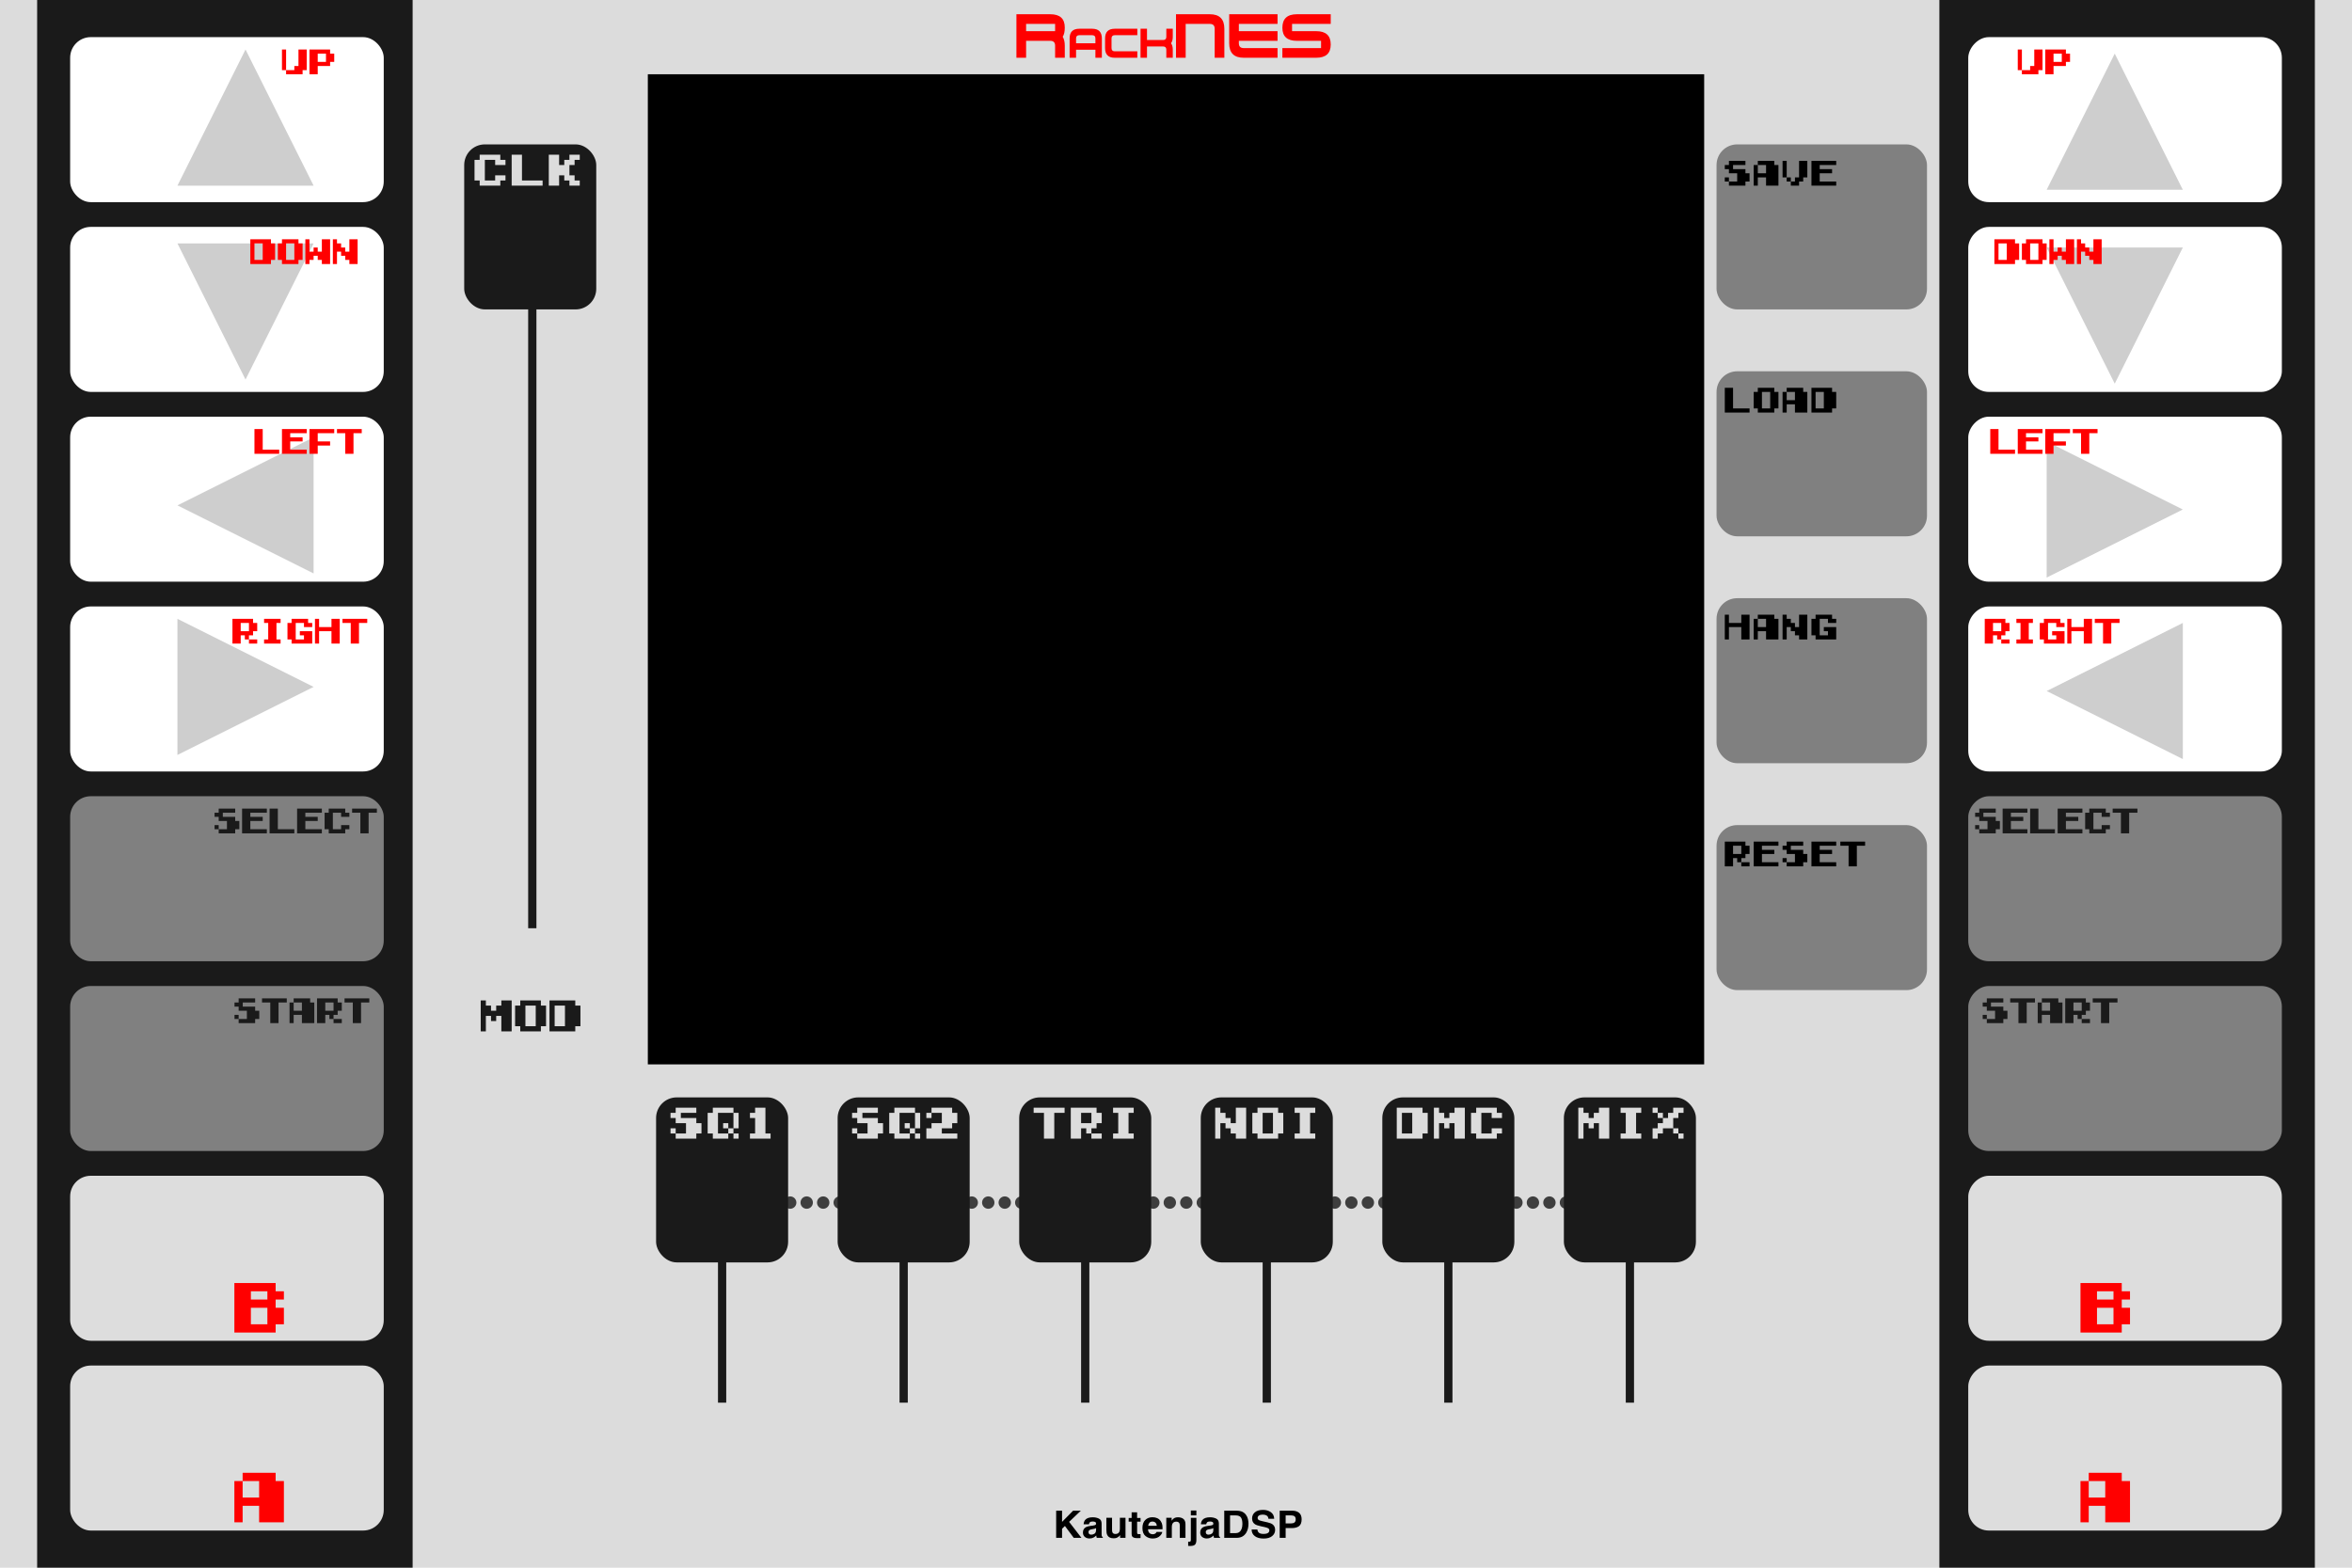 <?xml version="1.0" encoding="UTF-8"?>
<svg width="570px" height="380px" viewBox="0 0 570 380" version="1.1" xmlns="http://www.w3.org/2000/svg" xmlns:xlink="http://www.w3.org/1999/xlink">
    <!-- Generator: Sketch 61.2 (89653) - https://sketch.com -->
    <title>RackNES-Light</title>
    <desc>Created with Sketch.</desc>
    <g id="RackNES-Light" stroke="none" stroke-width="1" fill="none" fill-rule="evenodd">
        <g id="bg">
            <rect id="Background" fill="#DCDCDC" fill-rule="nonzero" x="0" y="0" width="570" height="380"></rect>
            <g id="Logo/Panel/LightMode" transform="translate(254, 364)" fill="#000000" fill-rule="nonzero">
                <g id="Logo/Print/LightMode" transform="translate(0, -0)">
                    <path d="M1.958,2.183 L3.386,2.183 L3.386,4.895 L6.067,2.183 L7.943,2.183 L5.096,4.895 L8.089,8.768 L6.223,8.768 L4.078,5.891 L3.386,6.566 L3.386,8.768 L1.958,8.768 L1.958,2.183 Z M11.628,6.401 C11.543,6.451 11.457,6.492 11.371,6.523 C11.284,6.555 11.166,6.584 11.015,6.61 L10.713,6.664 C10.431,6.712 10.228,6.77 10.106,6.838 C9.898,6.955 9.795,7.135 9.795,7.379 C9.795,7.596 9.858,7.753 9.985,7.85 C10.113,7.947 10.267,7.995 10.45,7.995 C10.739,7.995 11.005,7.915 11.248,7.754 C11.492,7.593 11.618,7.3 11.628,6.874 L11.628,6.401 Z M10.812,5.806 C11.061,5.777 11.238,5.739 11.345,5.695 C11.537,5.617 11.632,5.497 11.632,5.333 C11.632,5.133 11.559,4.995 11.413,4.92 C11.267,4.844 11.053,4.806 10.77,4.806 C10.453,4.806 10.228,4.88 10.096,5.029 C10.002,5.139 9.939,5.288 9.908,5.476 L8.612,5.476 C8.64,5.05 8.766,4.7 8.989,4.426 C9.344,3.997 9.953,3.783 10.817,3.783 C11.379,3.783 11.879,3.888 12.316,4.1 C12.752,4.311 12.971,4.71 12.971,5.297 L12.971,7.531 C12.971,7.686 12.974,7.873 12.98,8.094 C12.99,8.261 13.016,8.374 13.06,8.433 C13.104,8.493 13.17,8.542 13.258,8.581 L13.258,8.768 L11.797,8.768 C11.756,8.67 11.728,8.578 11.712,8.491 C11.697,8.405 11.684,8.307 11.675,8.196 C11.489,8.387 11.276,8.549 11.034,8.683 C10.745,8.841 10.418,8.92 10.054,8.92 C9.589,8.92 9.205,8.794 8.902,8.543 C8.598,8.291 8.447,7.934 8.447,7.473 C8.447,6.874 8.69,6.441 9.177,6.173 C9.444,6.027 9.837,5.922 10.355,5.86 L10.812,5.806 Z M15.501,3.899 L15.501,6.834 C15.501,7.111 15.536,7.319 15.605,7.459 C15.727,7.707 15.968,7.83 16.326,7.83 C16.785,7.83 17.099,7.654 17.268,7.303 C17.356,7.112 17.4,6.861 17.4,6.548 L17.4,3.899 L18.762,3.899 L18.762,8.768 L17.457,8.768 L17.457,8.08 L17.441,8.102 C17.424,8.125 17.398,8.162 17.363,8.214 C17.312,8.289 17.253,8.354 17.184,8.411 C16.973,8.59 16.77,8.712 16.573,8.777 C16.377,8.843 16.147,8.876 15.883,8.876 C15.123,8.876 14.611,8.616 14.347,8.098 C14.199,7.812 14.125,7.391 14.125,6.834 L14.125,3.899 L15.501,3.899 Z M19.53,4.85 L19.53,3.943 L20.247,3.943 L20.247,2.585 L21.576,2.585 L21.576,3.943 L22.41,3.943 L22.41,4.85 L21.576,4.85 L21.576,7.424 C21.576,7.623 21.602,7.747 21.656,7.797 C21.709,7.846 21.872,7.87 22.146,7.87 C22.187,7.87 22.23,7.87 22.275,7.868 C22.321,7.867 22.366,7.864 22.41,7.861 L22.41,8.813 L21.774,8.835 C21.139,8.856 20.705,8.752 20.473,8.523 C20.322,8.377 20.247,8.152 20.247,7.848 L20.247,4.85 L19.53,4.85 Z M25.298,4.819 C24.987,4.819 24.746,4.911 24.575,5.096 C24.404,5.281 24.296,5.531 24.252,5.847 L26.34,5.847 C26.318,5.51 26.21,5.255 26.017,5.08 C25.824,4.906 25.584,4.819 25.298,4.819 Z M25.298,3.769 C25.726,3.769 26.111,3.845 26.453,3.997 C26.795,4.149 27.078,4.389 27.301,4.716 C27.502,5.005 27.633,5.34 27.692,5.721 C27.727,5.945 27.741,6.266 27.735,6.686 L24.219,6.686 C24.238,7.175 24.4,7.517 24.705,7.714 C24.89,7.836 25.113,7.897 25.374,7.897 C25.65,7.897 25.875,7.823 26.048,7.674 C26.142,7.593 26.225,7.482 26.297,7.339 L27.669,7.339 C27.634,7.628 27.476,7.921 27.193,8.219 C26.753,8.692 26.137,8.929 25.346,8.929 C24.692,8.929 24.116,8.73 23.616,8.331 C23.117,7.931 22.867,7.282 22.867,6.383 C22.867,5.54 23.092,4.893 23.543,4.444 C23.994,3.994 24.579,3.769 25.298,3.769 Z M31.486,3.783 C32.017,3.783 32.451,3.914 32.789,4.178 C33.127,4.441 33.295,4.879 33.295,5.489 L33.295,8.768 L31.919,8.768 L31.919,5.806 C31.919,5.55 31.883,5.354 31.811,5.217 C31.679,4.966 31.428,4.841 31.057,4.841 C30.601,4.841 30.289,5.025 30.119,5.391 C30.031,5.584 29.987,5.832 29.987,6.132 L29.987,8.768 L28.649,8.768 L28.649,3.908 L29.945,3.908 L29.945,4.618 C30.118,4.368 30.281,4.188 30.435,4.077 C30.711,3.881 31.062,3.783 31.486,3.783 Z M35.939,3.318 L34.596,3.318 L34.596,2.143 L35.939,2.143 L35.939,3.318 Z M33.95,10.721 L33.95,9.702 L34.098,9.713 L34.098,9.713 L34.111,9.713 C34.142,9.715 34.17,9.715 34.196,9.715 C34.327,9.715 34.427,9.685 34.495,9.624 C34.562,9.563 34.596,9.444 34.596,9.269 L34.596,3.921 L35.939,3.921 L35.939,9.291 C35.939,9.782 35.837,10.146 35.633,10.381 C35.435,10.609 35.054,10.726 34.488,10.734 L34.431,10.734 C34.408,10.734 34.378,10.734 34.342,10.733 L34.048,10.723 C34.017,10.722 33.985,10.722 33.95,10.721 Z M40.048,6.401 C39.964,6.451 39.878,6.492 39.792,6.523 C39.705,6.555 39.587,6.584 39.436,6.61 L39.134,6.664 C38.851,6.712 38.649,6.77 38.526,6.838 C38.319,6.955 38.215,7.135 38.215,7.379 C38.215,7.596 38.279,7.753 38.406,7.85 C38.533,7.947 38.688,7.995 38.87,7.995 C39.159,7.995 39.426,7.915 39.669,7.754 C39.912,7.593 40.039,7.3 40.048,6.874 L40.048,6.401 Z M39.233,5.806 C39.481,5.777 39.659,5.739 39.766,5.695 C39.957,5.617 40.053,5.497 40.053,5.333 C40.053,5.133 39.98,4.995 39.834,4.92 C39.688,4.844 39.473,4.806 39.191,4.806 C38.873,4.806 38.649,4.88 38.517,5.029 C38.423,5.139 38.36,5.288 38.328,5.476 L37.032,5.476 C37.061,5.05 37.186,4.7 37.409,4.426 C37.764,3.997 38.374,3.783 39.238,3.783 C39.8,3.783 40.3,3.888 40.736,4.1 C41.173,4.311 41.391,4.71 41.391,5.297 L41.391,7.531 C41.391,7.686 41.395,7.873 41.401,8.094 C41.41,8.261 41.437,8.374 41.481,8.433 C41.525,8.493 41.591,8.542 41.679,8.581 L41.679,8.768 L40.218,8.768 C40.177,8.67 40.149,8.578 40.133,8.491 C40.117,8.405 40.105,8.307 40.095,8.196 C39.91,8.387 39.696,8.549 39.455,8.683 C39.166,8.841 38.839,8.92 38.474,8.92 C38.009,8.92 37.625,8.794 37.322,8.543 C37.019,8.291 36.867,7.934 36.867,7.473 C36.867,6.874 37.111,6.441 37.598,6.173 C37.865,6.027 38.258,5.922 38.776,5.86 L39.233,5.806 Z M44.101,3.327 L44.101,7.625 L45.439,7.625 C46.124,7.625 46.602,7.304 46.872,6.664 C47.02,6.313 47.093,5.894 47.093,5.409 C47.093,4.739 46.983,4.224 46.761,3.865 C46.54,3.506 46.099,3.327 45.439,3.327 L44.101,3.327 Z M45.684,2.183 C46.115,2.189 46.473,2.237 46.759,2.326 C47.246,2.478 47.64,2.756 47.942,3.162 C48.184,3.489 48.349,3.844 48.436,4.225 C48.524,4.606 48.568,4.969 48.568,5.315 C48.568,6.191 48.383,6.932 48.012,7.54 C47.51,8.359 46.734,8.768 45.684,8.768 L42.692,8.768 L42.692,2.183 L45.684,2.183 Z M50.713,6.736 C50.757,7.036 50.843,7.261 50.972,7.41 C51.207,7.681 51.611,7.817 52.183,7.817 C52.525,7.817 52.803,7.781 53.017,7.71 C53.422,7.573 53.625,7.318 53.625,6.946 C53.625,6.728 53.524,6.56 53.323,6.441 C53.132,6.33 52.838,6.232 52.44,6.146 L51.641,5.976 C50.918,5.821 50.419,5.653 50.142,5.471 C49.674,5.167 49.44,4.692 49.44,4.046 C49.44,3.456 49.666,2.966 50.119,2.576 C50.571,2.186 51.236,1.991 52.112,1.991 C52.844,1.991 53.469,2.175 53.985,2.543 C54.502,2.911 54.773,3.444 54.798,4.144 L53.403,4.144 C53.378,3.748 53.196,3.467 52.857,3.3 C52.631,3.19 52.349,3.135 52.013,3.135 C51.639,3.135 51.341,3.206 51.118,3.349 C50.895,3.492 50.783,3.692 50.783,3.948 C50.783,4.172 50.883,4.343 51.084,4.459 L51.113,4.475 C51.249,4.549 51.532,4.636 51.963,4.735 L53.215,5.02 C53.74,5.139 54.135,5.299 54.402,5.498 C54.817,5.808 55.024,6.256 55.024,6.843 C55.024,7.444 54.782,7.944 54.296,8.342 C53.811,8.739 53.125,8.938 52.239,8.938 C51.335,8.938 50.623,8.742 50.105,8.351 C49.586,7.959 49.327,7.421 49.327,6.736 L50.713,6.736 Z M60.01,4.278 C60.01,3.936 59.915,3.692 59.725,3.546 C59.535,3.4 59.269,3.327 58.926,3.327 L57.574,3.327 L57.574,5.266 L58.926,5.266 C59.269,5.266 59.535,5.187 59.725,5.029 C59.915,4.871 60.01,4.621 60.01,4.278 Z M61.448,4.269 C61.448,5.047 61.24,5.596 60.825,5.918 C60.411,6.24 59.819,6.401 59.049,6.401 L57.574,6.401 L57.574,8.768 L56.132,8.768 L56.132,2.183 L59.157,2.183 C59.855,2.183 60.411,2.353 60.825,2.692 C61.24,3.032 61.448,3.558 61.448,4.269 Z" id="KautenjaDSP"></path>
                </g>
            </g>
            <path d="M248.672,7.555 L255.703,7.555 L255.703,5.797 L248.672,5.797 L248.672,7.555 Z M248.672,9.898 L248.672,14 L246.328,14 L246.328,3.453 L254.531,3.453 C256.875,3.453 258.047,4.523 258.047,6.664 C258.047,7.68 257.879,8.426 257.543,8.902 C257.879,9.457 258.047,10.18 258.047,11.07 L258.047,14 L255.703,14 L255.703,11.07 C255.703,10.289 255.313,9.898 254.531,9.898 L248.672,9.898 Z M265.469,10.484 L265.469,9.312 C265.469,8.792 265.208,8.531 264.688,8.531 L261.562,8.531 C261.042,8.531 260.781,8.792 260.781,9.312 L260.781,10.484 L265.469,10.484 Z M260.781,12.047 L260.781,14 L259.219,14 L259.219,9.312 C259.219,7.75 260,6.969 261.562,6.969 L264.688,6.969 C266.25,6.969 267.031,7.75 267.031,9.312 L267.031,14 L265.469,14 L265.469,12.047 L260.781,12.047 Z M275.625,14 L270.156,14 C268.594,14 267.812,13.219 267.812,11.656 L267.812,9.312 C267.812,7.75 268.594,6.969 270.156,6.969 L275.625,6.969 L275.625,8.531 L270.156,8.531 C269.635,8.531 269.375,8.792 269.375,9.312 L269.375,11.656 C269.375,12.177 269.635,12.438 270.156,12.438 L275.625,12.438 L275.625,14 Z M277.969,11.266 L277.969,14 L276.406,14 L276.406,6.969 L277.969,6.969 L277.969,9.703 L281.875,9.703 C282.396,9.703 282.656,9.443 282.656,8.922 L282.656,6.969 L284.219,6.969 L284.219,8.922 C284.219,9.583 284.078,10.104 283.797,10.484 C284.078,10.865 284.219,11.385 284.219,12.047 L284.219,14 L282.656,14 L282.656,12.047 C282.656,11.526 282.396,11.266 281.875,11.266 L277.969,11.266 Z M285,14 L285,3.453 L293.203,3.453 C295.547,3.453 296.719,4.625 296.719,6.969 L296.719,14 L294.375,14 L294.375,6.969 C294.375,6.187 293.984,5.797 293.203,5.797 L287.344,5.797 L287.344,14 L285,14 Z M309.609,14 L301.406,14 C299.062,14 297.891,12.828 297.891,10.484 L297.891,3.453 L309.609,3.453 L309.609,5.797 L300.234,5.797 L300.234,7.555 L309.609,7.555 L309.609,9.898 L300.234,9.898 L300.234,10.484 C300.234,11.266 300.625,11.656 301.406,11.656 L309.609,11.656 L309.609,14 Z M310.781,14 L310.781,11.656 L320.156,11.656 L320.156,9.898 L314.297,9.898 C311.953,9.898 310.781,8.84 310.781,6.723 C310.781,4.543 311.953,3.453 314.297,3.453 L322.5,3.453 L322.5,5.797 L313.125,5.797 L313.125,7.555 L318.984,7.555 C321.328,7.555 322.5,8.629 322.5,10.777 C322.5,12.926 321.328,14 318.984,14 L310.781,14 Z" id="RackNES" fill="#FF0000" fill-rule="nonzero"></path>
            <rect id="Screen" fill="#000000" x="157" y="18" width="256" height="240"></rect>
        </g>
        <g id="player2" transform="translate(514, 190) scale(-1, 1) translate(-514, -190) translate(458, 0)">
            <g id="bg">
                <rect id="inner" fill="#1A1A1A" x="9" y="0" width="91" height="380"></rect>
                <g id="button-bgs" transform="translate(17, 9)">
                    <rect id="Rectangle" fill="#FFFFFF" x="0" y="3.55271368e-14" width="76" height="40" rx="5"></rect>
                    <rect id="Rectangle" fill="#FFFFFF" x="0" y="46" width="76" height="40" rx="5"></rect>
                    <rect id="Rectangle" fill="#FFFFFF" x="0" y="92" width="76" height="40" rx="5"></rect>
                    <rect id="Rectangle" fill="#FFFFFF" x="0" y="138" width="76" height="40" rx="5"></rect>
                    <rect id="Rectangle" fill="#808080" x="0" y="184" width="76" height="40" rx="5"></rect>
                    <rect id="Rectangle" fill="#808080" x="0" y="230" width="76" height="40" rx="5"></rect>
                    <rect id="Rectangle" fill="#DDDDDD" x="0" y="276" width="76" height="40" rx="5"></rect>
                    <rect id="Rectangle" fill="#DDDDDD" x="0" y="322" width="76" height="40" rx="5"></rect>
                </g>
                <g id="arrows" transform="translate(41, 13)" fill="#CECECE">
                    <polygon id="Triangle" points="16.5 0 33 33 0 33"></polygon>
                    <polygon id="Triangle-Copy-2" transform="translate(16.5, 110.5) rotate(-90) translate(-16.5, -110.5) " points="16.5 94 33 127 0 127"></polygon>
                    <polygon id="Triangle-Copy-3" transform="translate(16.5, 154.5) rotate(-270) translate(-16.5, -154.5) " points="16.5 138 33 171 0 171"></polygon>
                    <polygon id="Triangle-Copy" transform="translate(16.5, 63.5) scale(1, -1) translate(-16.5, -63.5) " points="16.5 47 33 80 0 80"></polygon>
                </g>
                <g id="text" transform="translate(45, 10)" fill-rule="nonzero">
                    <path d="M23.333,7 L23.333,2 L24.333,2 L24.333,7 L23.333,7 Z M24.333,8 L24.333,7 L26.333,7 L26.333,6 L27.333,6 L27.333,2 L29.333,2 L29.333,7 L28.333,7 L28.333,8 L24.333,8 Z M34,5 L34,3 L32,3 L32,5 L34,5 Z M30,8 L30,2 L35,2 L35,3 L36,3 L36,5 L35,5 L35,6 L32,6 L32,8 L30,8 Z" id="UP" fill="#FF0000" transform="translate(29.667, 5) scale(-1, 1) translate(-29.667, -5) "></path>
                    <path d="M18.667,53 L18.667,49 L16.667,49 L16.667,53 L18.667,53 Z M15.667,54 L15.667,48 L20.667,48 L20.667,49 L21.667,49 L21.667,53 L20.667,53 L20.667,54 L15.667,54 Z M26.333,53 L26.333,49 L24.333,49 L24.333,53 L26.333,53 Z M23.333,54 L23.333,53 L22.333,53 L22.333,49 L23.333,49 L23.333,48 L27.333,48 L27.333,49 L28.333,49 L28.333,53 L27.333,53 L27.333,54 L23.333,54 Z M29,54 L29,48 L30,48 L30,51 L31,51 L31,50 L32,50 L32,51 L33,51 L33,48 L35,48 L35,54 L33,54 L33,53 L32,53 L32,52 L31,52 L31,53 L30,53 L30,54 L29,54 Z M35.667,54 L35.667,48 L36.667,48 L36.667,49 L37.667,49 L37.667,50 L38.667,50 L38.667,51 L39.667,51 L39.667,48 L41.667,48 L41.667,54 L39.667,54 L39.667,53 L38.667,53 L38.667,52 L37.667,52 L37.667,51 L36.667,51 L36.667,54 L35.667,54 Z" id="DOWN" fill="#FF0000" transform="translate(28.667, 51) scale(-1, 1) translate(-28.667, -51) "></path>
                    <path d="M16.667,100 L16.667,94 L18.667,94 L18.667,99 L22.667,99 L22.667,100 L16.667,100 Z M23.333,100 L23.333,94 L29.333,94 L29.333,95 L25.333,95 L25.333,96 L28.333,96 L28.333,97 L25.333,97 L25.333,99 L29.333,99 L29.333,100 L23.333,100 Z M30,100 L30,94 L36,94 L36,95 L32,95 L32,97 L35,97 L35,98 L32,98 L32,100 L30,100 Z M38.667,100 L38.667,95 L36.667,95 L36.667,94 L42.667,94 L42.667,95 L40.667,95 L40.667,100 L38.667,100 Z" id="LEFT" fill="#FF0000" transform="translate(29.667, 97) scale(-1, 1) translate(-29.667, -97) "></path>
                    <path d="M15.333,146 L15.333,145 L17.333,145 L17.333,146 L15.333,146 Z M15.333,143 L15.333,141 L13.333,141 L13.333,143 L15.333,143 Z M11.333,146 L11.333,140 L16.333,140 L16.333,141 L17.333,141 L17.333,143 L16.333,143 L16.333,144 L15.333,144 L15.333,145 L14.333,145 L14.333,144 L13.333,144 L13.333,146 L11.333,146 Z M19,146 L19,145 L20,145 L20,141 L19,141 L19,140 L23,140 L23,141 L22,141 L22,145 L23,145 L23,146 L19,146 Z M25.667,146 L25.667,145 L24.667,145 L24.667,141 L25.667,141 L25.667,140 L29.667,140 L29.667,141 L30.667,141 L30.667,142 L28.667,142 L28.667,141 L26.667,141 L26.667,145 L28.667,145 L28.667,144 L27.667,144 L27.667,143 L30.667,143 L30.667,146 L25.667,146 Z M31.333,146 L31.333,140 L32.333,140 L32.333,142 L35.333,142 L35.333,140 L37.333,140 L37.333,146 L35.333,146 L35.333,143 L32.333,143 L32.333,146 L31.333,146 Z M40,146 L40,141 L38,141 L38,140 L44,140 L44,141 L42,141 L42,146 L40,146 Z" id="RIGHT" fill="#FF0000" transform="translate(27.667, 143) scale(-1, 1) translate(-27.667, -143) "></path>
                    <path d="M7,191 L7,190 L8,190 L8,191 L7,191 Z M8,192 L8,191 L10,191 L10,189 L8,189 L8,188 L7,188 L7,187 L8,187 L8,186 L12,186 L12,187 L9,187 L9,188 L12,188 L12,189 L13,189 L13,191 L12,191 L12,192 L8,192 Z M13.667,192 L13.667,186 L19.667,186 L19.667,187 L15.667,187 L15.667,188 L18.667,188 L18.667,189 L15.667,189 L15.667,191 L19.667,191 L19.667,192 L13.667,192 Z M20.333,192 L20.333,186 L22.333,186 L22.333,191 L26.333,191 L26.333,192 L20.333,192 Z M27,192 L27,186 L33,186 L33,187 L29,187 L29,188 L32,188 L32,189 L29,189 L29,191 L33,191 L33,192 L27,192 Z M34.667,192 L34.667,191 L33.667,191 L33.667,187 L34.667,187 L34.667,186 L38.667,186 L38.667,187 L39.667,187 L39.667,188 L37.667,188 L37.667,187 L35.667,187 L35.667,191 L37.667,191 L37.667,190 L39.667,190 L39.667,191 L38.667,191 L38.667,192 L34.667,192 Z M42.333,192 L42.333,187 L40.333,187 L40.333,186 L46.333,186 L46.333,187 L44.333,187 L44.333,192 L42.333,192 Z" id="SELECT" fill="#1A1A1A" transform="translate(26.667, 189) scale(-1, 1) translate(-26.667, -189) "></path>
                    <path d="M11.833,237 L11.833,236 L12.833,236 L12.833,237 L11.833,237 Z M12.833,238 L12.833,237 L14.833,237 L14.833,235 L12.833,235 L12.833,234 L11.833,234 L11.833,233 L12.833,233 L12.833,232 L16.833,232 L16.833,233 L13.833,233 L13.833,234 L16.833,234 L16.833,235 L17.833,235 L17.833,237 L16.833,237 L16.833,238 L12.833,238 Z M20.5,238 L20.5,233 L18.5,233 L18.5,232 L24.5,232 L24.5,233 L22.5,233 L22.5,238 L20.5,238 Z M25.167,238 L25.167,233 L26.167,233 L26.167,235 L28.167,235 L28.167,233 L26.167,233 L26.167,232 L30.167,232 L30.167,233 L31.167,233 L31.167,238 L28.167,238 L28.167,236 L26.167,236 L26.167,238 L25.167,238 Z M35.833,238 L35.833,237 L37.833,237 L37.833,238 L35.833,238 Z M35.833,235 L35.833,233 L33.833,233 L33.833,235 L35.833,235 Z M31.833,238 L31.833,232 L36.833,232 L36.833,233 L37.833,233 L37.833,235 L36.833,235 L36.833,236 L35.833,236 L35.833,237 L34.833,237 L34.833,236 L33.833,236 L33.833,238 L31.833,238 Z M40.5,238 L40.5,233 L38.5,233 L38.5,232 L44.5,232 L44.5,233 L42.5,233 L42.5,238 L40.5,238 Z" id="START" fill="#1A1A1A" transform="translate(28.167, 235) scale(-1, 1) translate(-28.167, -235) "></path>
                    <path d="M16.8,311 L16.8,307 L12.8,307 L12.8,311 L16.8,311 Z M16.8,305 L16.8,303 L12.8,303 L12.8,305 L16.8,305 Z M8.8,313 L8.8,301 L18.8,301 L18.8,303 L20.8,303 L20.8,305 L18.8,305 L18.8,307 L20.8,307 L20.8,311 L18.8,311 L18.8,313 L8.8,313 Z" id="B" fill="#FF0000" transform="translate(14.8, 307) scale(-1, 1) translate(-14.8, -307) "></path>
                    <polygon id="A" fill="#FF0000" transform="translate(14.8, 353) scale(-1, 1) translate(-14.8, -353) " points="8.8 359 8.8 349 10.8 349 10.8 353 14.8 353 14.8 349 10.8 349 10.8 347 18.8 347 18.8 349 20.8 349 20.8 359 14.8 359 14.8 355 10.8 355 10.8 359"></polygon>
                </g>
            </g>
        </g>
        <g id="console-control" transform="translate(416, 35)">
            <g id="bg">
                <g id="Save">
                    <rect id="Rectangle" fill="#808080" x="0" y="0" width="51" height="40" rx="5"></rect>
                    <path d="M2,9 L2,8 L3,8 L3,9 L2,9 Z M3,10 L3,9 L5,9 L5,7 L3,7 L3,6 L2,6 L2,5 L3,5 L3,4 L7,4 L7,5 L4,5 L4,6 L7,6 L7,7 L8,7 L8,9 L7,9 L7,10 L3,10 Z M9,10 L9,5 L10,5 L10,7 L12,7 L12,5 L10,5 L10,4 L14,4 L14,5 L15,5 L15,10 L12,10 L12,8 L10,8 L10,10 L9,10 Z M17,9 L17,8 L18,8 L18,9 L17,9 Z M16,8 L16,4 L17,4 L17,8 L16,8 Z M18,10 L18,9 L19,9 L19,8 L20,8 L20,4 L22,4 L22,8 L21,8 L21,9 L20,9 L20,10 L18,10 Z M23,10 L23,4 L29,4 L29,5 L25,5 L25,6 L28,6 L28,7 L25,7 L25,9 L29,9 L29,10 L23,10 Z" id="SAVE" fill="#000000" fill-rule="nonzero"></path>
                </g>
                <g id="Load" transform="translate(0, 55)">
                    <rect id="Rectangle" fill="#808080" x="0" y="0" width="51" height="40" rx="5"></rect>
                    <path d="M2,10 L2,4 L4,4 L4,9 L8,9 L8,10 L2,10 Z M13,9 L13,5 L11,5 L11,9 L13,9 Z M10,10 L10,9 L9,9 L9,5 L10,5 L10,4 L14,4 L14,5 L15,5 L15,9 L14,9 L14,10 L10,10 Z M16,10 L16,5 L17,5 L17,7 L19,7 L19,5 L17,5 L17,4 L21,4 L21,5 L22,5 L22,10 L19,10 L19,8 L17,8 L17,10 L16,10 Z M26,9 L26,5 L24,5 L24,9 L26,9 Z M23,10 L23,4 L28,4 L28,5 L29,5 L29,9 L28,9 L28,10 L23,10 Z" id="LOAD" fill="#000000" fill-rule="nonzero"></path>
                </g>
                <g id="Hang" transform="translate(0, 110)">
                    <rect id="Rectangle" fill="#808080" x="0" y="0" width="51" height="40" rx="5"></rect>
                    <path d="M2,10 L2,4 L3,4 L3,6 L6,6 L6,4 L8,4 L8,10 L6,10 L6,7 L3,7 L3,10 L2,10 Z M9,10 L9,5 L10,5 L10,7 L12,7 L12,5 L10,5 L10,4 L14,4 L14,5 L15,5 L15,10 L12,10 L12,8 L10,8 L10,10 L9,10 Z M16,10 L16,4 L17,4 L17,5 L18,5 L18,6 L19,6 L19,7 L20,7 L20,4 L22,4 L22,10 L20,10 L20,9 L19,9 L19,8 L18,8 L18,7 L17,7 L17,10 L16,10 Z M24,10 L24,9 L23,9 L23,5 L24,5 L24,4 L28,4 L28,5 L29,5 L29,6 L27,6 L27,5 L25,5 L25,9 L27,9 L27,8 L26,8 L26,7 L29,7 L29,10 L24,10 Z" id="HANG" fill="#000000" fill-rule="nonzero"></path>
                </g>
                <g id="Reset" transform="translate(0, 165)">
                    <rect id="Rectangle" fill="#808080" x="0" y="0" width="51" height="40" rx="5"></rect>
                    <path d="M6,10 L6,9 L8,9 L8,10 L6,10 Z M6,7 L6,5 L4,5 L4,7 L6,7 Z M2,10 L2,4 L7,4 L7,5 L8,5 L8,7 L7,7 L7,8 L6,8 L6,9 L5,9 L5,8 L4,8 L4,10 L2,10 Z M9,10 L9,4 L15,4 L15,5 L11,5 L11,6 L14,6 L14,7 L11,7 L11,9 L15,9 L15,10 L9,10 Z M16,9 L16,8 L17,8 L17,9 L16,9 Z M17,10 L17,9 L19,9 L19,7 L17,7 L17,6 L16,6 L16,5 L17,5 L17,4 L21,4 L21,5 L18,5 L18,6 L21,6 L21,7 L22,7 L22,9 L21,9 L21,10 L17,10 Z M23,10 L23,4 L29,4 L29,5 L25,5 L25,6 L28,6 L28,7 L25,7 L25,9 L29,9 L29,10 L23,10 Z M32,10 L32,5 L30,5 L30,4 L36,4 L36,5 L34,5 L34,10 L32,10 Z" id="RESET" fill="#000000" fill-rule="nonzero"></path>
                </g>
            </g>
        </g>
        <g id="mixer" transform="translate(159, 266)">
            <g id="bg">
                <line x1="16.5" y1="25.5" x2="234.5" y2="25.5" id="normal" stroke="#3E3E3E" stroke-width="3" stroke-linecap="round" stroke-linejoin="round" stroke-dasharray="0,4"></line>
                <g id="mix" transform="translate(220, 0)">
                    <rect id="Rectangle" fill="#1A1A1A" x="0" y="0" width="32" height="40" rx="5"></rect>
                    <line x1="16" y1="73" x2="16" y2="40" id="Line-5" stroke="#1A1A1A" stroke-width="2" stroke-linecap="square"></line>
                    <path d="M3.5,10 L3.5,2.5 L4.75,2.5 L4.75,3.75 L6,3.75 L6,5 L7.25,5 L7.25,3.75 L8.5,3.75 L8.5,2.5 L11,2.5 L11,10 L8.5,10 L8.5,6.25 L7.25,6.25 L7.25,7.5 L6,7.5 L6,6.25 L4.75,6.25 L4.75,10 L3.5,10 Z M13.75,10 L13.75,8.75 L15,8.75 L15,3.75 L13.75,3.75 L13.75,2.5 L18.75,2.5 L18.75,3.75 L17.5,3.75 L17.5,8.75 L18.75,8.75 L18.75,10 L13.75,10 Z M27.75,10 L27.75,8.75 L29,8.75 L29,10 L27.75,10 Z M26.5,8.75 L26.5,7.5 L27.75,7.5 L27.75,8.75 L26.5,8.75 Z M22.75,5 L22.75,3.75 L24,3.75 L24,5 L22.75,5 Z M21.5,3.75 L21.5,2.5 L22.75,2.5 L22.75,3.75 L21.5,3.75 Z M21.5,10 L21.5,7.5 L22.75,7.5 L22.75,6.25 L24,6.25 L24,5 L25.25,5 L25.25,3.75 L26.5,3.75 L26.5,2.5 L29,2.5 L29,3.75 L27.75,3.75 L27.75,5 L26.5,5 L26.5,7.5 L24,7.5 L24,8.75 L22.75,8.75 L22.75,10 L21.5,10 Z" id="MIX" fill="#DCDCDC" fill-rule="nonzero"></path>
                </g>
                <g id="DMC" transform="translate(176, 0)">
                    <rect id="Rectangle" fill="#1A1A1A" x="0" y="0" width="32" height="40" rx="5"></rect>
                    <line x1="16" y1="73" x2="16" y2="40" id="Line-5" stroke="#1A1A1A" stroke-width="2" stroke-linecap="square"></line>
                    <path d="M7.25,8.75 L7.25,3.75 L4.75,3.75 L4.75,8.75 L7.25,8.75 Z M3.5,10 L3.5,2.5 L9.75,2.5 L9.75,3.75 L11,3.75 L11,8.75 L9.75,8.75 L9.75,10 L3.5,10 Z M12.5,10 L12.5,2.5 L13.75,2.5 L13.75,3.75 L15,3.75 L15,5 L16.25,5 L16.25,3.75 L17.5,3.75 L17.5,2.5 L20,2.5 L20,10 L17.5,10 L17.5,6.25 L16.25,6.25 L16.25,7.5 L15,7.5 L15,6.25 L13.75,6.25 L13.75,10 L12.5,10 Z M22.75,10 L22.75,8.75 L21.5,8.75 L21.5,3.75 L22.75,3.75 L22.75,2.5 L27.75,2.5 L27.75,3.75 L29,3.75 L29,5 L26.5,5 L26.5,3.75 L24,3.75 L24,8.75 L26.5,8.75 L26.5,7.5 L29,7.5 L29,8.75 L27.75,8.75 L27.75,10 L22.75,10 Z" fill="#DCDCDC" fill-rule="nonzero"></path>
                </g>
                <g id="noise" transform="translate(132, 0)">
                    <rect id="Rectangle" fill="#1A1A1A" x="0" y="0" width="32" height="40" rx="5"></rect>
                    <line x1="16" y1="73" x2="16" y2="40" id="Line-5" stroke="#1A1A1A" stroke-width="2" stroke-linecap="square"></line>
                    <path d="M3.5,10 L3.5,2.5 L4.75,2.5 L4.75,3.75 L6,3.75 L6,5 L7.25,5 L7.25,6.25 L8.5,6.25 L8.5,2.5 L11,2.5 L11,10 L8.5,10 L8.5,8.75 L7.25,8.75 L7.25,7.5 L6,7.5 L6,6.25 L4.75,6.25 L4.75,10 L3.5,10 Z M17.5,8.75 L17.5,3.75 L15,3.75 L15,8.75 L17.5,8.75 Z M13.75,10 L13.75,8.75 L12.5,8.75 L12.5,3.75 L13.75,3.75 L13.75,2.5 L18.75,2.5 L18.75,3.75 L20,3.75 L20,8.75 L18.75,8.75 L18.75,10 L13.75,10 Z M22.75,10 L22.75,8.75 L24,8.75 L24,3.75 L22.75,3.75 L22.75,2.5 L27.75,2.5 L27.75,3.75 L26.5,3.75 L26.5,8.75 L27.75,8.75 L27.75,10 L22.75,10 Z" id="NOI" fill="#DCDCDC" fill-rule="nonzero"></path>
                </g>
                <g id="triangle" transform="translate(88, 0)">
                    <rect id="Rectangle" fill="#1A1A1A" x="0" y="0" width="32" height="40" rx="5"></rect>
                    <line x1="16" y1="73" x2="16" y2="40" id="Line-5" stroke="#1A1A1A" stroke-width="2" stroke-linecap="square"></line>
                    <path d="M6,10 L6,3.75 L3.5,3.75 L3.5,2.5 L11,2.5 L11,3.75 L8.5,3.75 L8.5,10 L6,10 Z M17.5,10 L17.5,8.75 L20,8.75 L20,10 L17.5,10 Z M17.5,6.25 L17.5,3.75 L15,3.75 L15,6.25 L17.5,6.25 Z M12.5,10 L12.5,2.5 L18.75,2.5 L18.75,3.75 L20,3.75 L20,6.25 L18.75,6.25 L18.75,7.5 L17.5,7.5 L17.5,8.75 L16.25,8.75 L16.25,7.5 L15,7.5 L15,10 L12.5,10 Z M22.75,10 L22.75,8.75 L24,8.75 L24,3.75 L22.75,3.75 L22.75,2.5 L27.75,2.5 L27.75,3.75 L26.5,3.75 L26.5,8.75 L27.75,8.75 L27.75,10 L22.75,10 Z" id="TRI" fill="#DCDCDC" fill-rule="nonzero"></path>
                </g>
                <g id="square-2" transform="translate(44, 0)">
                    <rect id="Rectangle" fill="#1A1A1A" x="0" y="0" width="32" height="40" rx="5"></rect>
                    <line x1="16" y1="73" x2="16" y2="40" id="Line-5" stroke="#1A1A1A" stroke-width="2" stroke-linecap="square"></line>
                    <path d="M3.5,8.75 L3.5,7.5 L4.75,7.5 L4.75,8.75 L3.5,8.75 Z M4.75,10 L4.75,8.75 L7.25,8.75 L7.25,6.25 L4.75,6.25 L4.75,5 L3.5,5 L3.5,3.75 L4.75,3.75 L4.75,2.5 L9.75,2.5 L9.75,3.75 L6,3.75 L6,5 L9.75,5 L9.75,6.25 L11,6.25 L11,8.75 L9.75,8.75 L9.75,10 L4.75,10 Z M18.75,10 L18.75,8.75 L20,8.75 L20,10 L18.75,10 Z M17.5,8.75 L17.5,7.5 L18.75,7.5 L18.75,8.75 L17.5,8.75 Z M16.25,7.5 L16.25,6.25 L17.5,6.25 L17.5,7.5 L16.25,7.5 Z M18.75,7.5 L18.75,3.75 L20,3.75 L20,7.5 L18.75,7.5 Z M13.75,10 L13.75,8.75 L12.5,8.75 L12.5,3.75 L13.75,3.75 L13.75,2.5 L18.75,2.5 L18.75,3.75 L15,3.75 L15,8.75 L17.5,8.75 L17.5,10 L13.75,10 Z M21.5,5 L21.5,3.75 L22.75,3.75 L22.75,5 L21.5,5 Z M21.5,10 L21.5,7.5 L22.75,7.5 L22.75,6.25 L25.25,6.25 L25.25,3.75 L22.75,3.75 L22.75,2.5 L27.75,2.5 L27.75,3.75 L29,3.75 L29,6.25 L27.75,6.25 L27.75,7.5 L25.25,7.5 L25.25,8.75 L29,8.75 L29,10 L21.5,10 Z" id="SQ2" fill="#DCDCDC" fill-rule="nonzero"></path>
                </g>
                <g id="square-1">
                    <rect id="Rectangle" fill="#1A1A1A" x="0" y="0" width="32" height="40" rx="5"></rect>
                    <line x1="16" y1="73" x2="16" y2="40" id="Line-5" stroke="#1A1A1A" stroke-width="2" stroke-linecap="square"></line>
                    <path d="M3.5,8.75 L3.5,7.5 L4.75,7.5 L4.75,8.75 L3.5,8.75 Z M4.75,10 L4.75,8.75 L7.25,8.75 L7.25,6.25 L4.75,6.25 L4.75,5 L3.5,5 L3.5,3.75 L4.75,3.75 L4.75,2.5 L9.75,2.5 L9.75,3.75 L6,3.75 L6,5 L9.75,5 L9.75,6.25 L11,6.25 L11,8.75 L9.75,8.75 L9.75,10 L4.75,10 Z M18.75,10 L18.75,8.75 L20,8.75 L20,10 L18.75,10 Z M17.5,8.75 L17.5,7.5 L18.75,7.5 L18.75,8.75 L17.5,8.75 Z M16.25,7.5 L16.25,6.25 L17.5,6.25 L17.5,7.5 L16.25,7.5 Z M18.75,7.5 L18.75,3.75 L20,3.75 L20,7.5 L18.75,7.5 Z M13.75,10 L13.75,8.75 L12.5,8.75 L12.5,3.75 L13.75,3.75 L13.75,2.5 L18.75,2.5 L18.75,3.75 L15,3.75 L15,8.75 L17.5,8.75 L17.5,10 L13.75,10 Z M22.75,10 L22.75,8.75 L24,8.75 L24,5 L22.75,5 L22.75,3.75 L24,3.75 L24,2.5 L26.5,2.5 L26.5,8.75 L27.75,8.75 L27.75,10 L22.75,10 Z" id="SQ1" fill="#DCDCDC" fill-rule="nonzero"></path>
                </g>
            </g>
        </g>
        <g id="clock" transform="translate(112, 35)">
            <g id="bg">
                <line x1="17" y1="189" x2="17" y2="40" id="normal" stroke="#1A1A1A" stroke-width="2" stroke-linecap="square"></line>
                <g id="clock-mod" transform="translate(0, 175)" fill="#1A1A1A" fill-rule="nonzero">
                    <path d="M4.5,40 L4.5,32.5 L5.75,32.5 L5.75,33.75 L7,33.75 L7,35 L8.25,35 L8.25,33.75 L9.5,33.75 L9.5,32.5 L12,32.5 L12,40 L9.5,40 L9.5,36.25 L8.25,36.25 L8.25,37.5 L7,37.5 L7,36.25 L5.75,36.25 L5.75,40 L4.5,40 Z M17.833,38.75 L17.833,33.75 L15.333,33.75 L15.333,38.75 L17.833,38.75 Z M14.083,40 L14.083,38.75 L12.833,38.75 L12.833,33.75 L14.083,33.75 L14.083,32.5 L19.083,32.5 L19.083,33.75 L20.333,33.75 L20.333,38.75 L19.083,38.75 L19.083,40 L14.083,40 Z M24.917,38.75 L24.917,33.75 L22.417,33.75 L22.417,38.75 L24.917,38.75 Z M21.167,40 L21.167,32.5 L27.417,32.5 L27.417,33.75 L28.667,33.75 L28.667,38.75 L27.417,38.75 L27.417,40 L21.167,40 Z" id="MOD"></path>
                </g>
                <g id="clock-out">
                    <rect id="Rectangle" fill="#1A1A1A" x="0.5" y="0" width="32" height="40" rx="5"></rect>
                    <path d="M4.25,10 L4.25,8.75 L3,8.75 L3,3.75 L4.25,3.75 L4.25,2.5 L9.25,2.5 L9.25,3.75 L10.5,3.75 L10.5,5 L8,5 L8,3.75 L5.5,3.75 L5.5,8.75 L8,8.75 L8,7.5 L10.5,7.5 L10.5,8.75 L9.25,8.75 L9.25,10 L4.25,10 Z M12,10 L12,2.5 L14.5,2.5 L14.5,8.75 L19.5,8.75 L19.5,10 L12,10 Z M21,10 L21,2.5 L23.5,2.5 L23.5,5 L24.75,5 L24.75,3.75 L26,3.75 L26,2.5 L28.5,2.5 L28.5,3.75 L27.25,3.75 L27.25,5 L26,5 L26,7.5 L27.25,7.5 L27.25,8.75 L28.5,8.75 L28.5,10 L26,10 L26,8.75 L24.75,8.75 L24.75,7.5 L23.5,7.5 L23.5,10 L21,10 Z" id="CLK" fill="#DCDCDC" fill-rule="nonzero"></path>
                </g>
            </g>
        </g>
        <g id="player1">
            <g id="bg">
                <rect id="inner" fill="#1A1A1A" x="9" y="0" width="91" height="380"></rect>
                <g id="button-bgs" transform="translate(17, 9)">
                    <rect id="Rectangle" fill="#FFFFFF" x="0" y="3.55271368e-14" width="76" height="40" rx="5"></rect>
                    <rect id="Rectangle" fill="#FFFFFF" x="0" y="46" width="76" height="40" rx="5"></rect>
                    <rect id="Rectangle" fill="#FFFFFF" x="0" y="92" width="76" height="40" rx="5"></rect>
                    <rect id="Rectangle" fill="#FFFFFF" x="0" y="138" width="76" height="40" rx="5"></rect>
                    <rect id="Rectangle" fill="#808080" x="0" y="184" width="76" height="40" rx="5"></rect>
                    <rect id="Rectangle" fill="#808080" x="0" y="230" width="76" height="40" rx="5"></rect>
                    <rect id="Rectangle" fill="#DDDDDD" x="0" y="276" width="76" height="40" rx="5"></rect>
                    <rect id="Rectangle" fill="#DDDDDD" x="0" y="322" width="76" height="40" rx="5"></rect>
                </g>
                <g id="arrows" transform="translate(43, 12)" fill="#CECECE">
                    <polygon id="Triangle" points="16.5 0 33 33 0 33"></polygon>
                    <polygon id="Triangle-Copy-2" transform="translate(16.5, 110.5) rotate(-90) translate(-16.5, -110.5) " points="16.5 94 33 127 0 127"></polygon>
                    <polygon id="Triangle-Copy-3" transform="translate(16.5, 154.5) rotate(-270) translate(-16.5, -154.5) " points="16.5 138 33 171 0 171"></polygon>
                    <polygon id="Triangle-Copy" transform="translate(16.5, 63.5) scale(1, -1) translate(-16.5, -63.5) " points="16.5 47 33 80 0 80"></polygon>
                </g>
                <g id="text" transform="translate(49, 10)" fill-rule="nonzero">
                    <path d="M19.333,7 L19.333,2 L20.333,2 L20.333,7 L19.333,7 Z M20.333,8 L20.333,7 L22.333,7 L22.333,6 L23.333,6 L23.333,2 L25.333,2 L25.333,7 L24.333,7 L24.333,8 L20.333,8 Z M30,5 L30,3 L28,3 L28,5 L30,5 Z M26,8 L26,2 L31,2 L31,3 L32,3 L32,5 L31,5 L31,6 L28,6 L28,8 L26,8 Z" id="UP" fill="#FF0000"></path>
                    <path d="M14.667,53 L14.667,49 L12.667,49 L12.667,53 L14.667,53 Z M11.667,54 L11.667,48 L16.667,48 L16.667,49 L17.667,49 L17.667,53 L16.667,53 L16.667,54 L11.667,54 Z M22.333,53 L22.333,49 L20.333,49 L20.333,53 L22.333,53 Z M19.333,54 L19.333,53 L18.333,53 L18.333,49 L19.333,49 L19.333,48 L23.333,48 L23.333,49 L24.333,49 L24.333,53 L23.333,53 L23.333,54 L19.333,54 Z M25,54 L25,48 L26,48 L26,51 L27,51 L27,50 L28,50 L28,51 L29,51 L29,48 L31,48 L31,54 L29,54 L29,53 L28,53 L28,52 L27,52 L27,53 L26,53 L26,54 L25,54 Z M31.667,54 L31.667,48 L32.667,48 L32.667,49 L33.667,49 L33.667,50 L34.667,50 L34.667,51 L35.667,51 L35.667,48 L37.667,48 L37.667,54 L35.667,54 L35.667,53 L34.667,53 L34.667,52 L33.667,52 L33.667,51 L32.667,51 L32.667,54 L31.667,54 Z" id="DOWN" fill="#FF0000"></path>
                    <path d="M12.667,100 L12.667,94 L14.667,94 L14.667,99 L18.667,99 L18.667,100 L12.667,100 Z M19.333,100 L19.333,94 L25.333,94 L25.333,95 L21.333,95 L21.333,96 L24.333,96 L24.333,97 L21.333,97 L21.333,99 L25.333,99 L25.333,100 L19.333,100 Z M26,100 L26,94 L32,94 L32,95 L28,95 L28,97 L31,97 L31,98 L28,98 L28,100 L26,100 Z M34.667,100 L34.667,95 L32.667,95 L32.667,94 L38.667,94 L38.667,95 L36.667,95 L36.667,100 L34.667,100 Z" id="LEFT" fill="#FF0000"></path>
                    <path d="M11.333,146 L11.333,145 L13.333,145 L13.333,146 L11.333,146 Z M11.333,143 L11.333,141 L9.333,141 L9.333,143 L11.333,143 Z M7.333,146 L7.333,140 L12.333,140 L12.333,141 L13.333,141 L13.333,143 L12.333,143 L12.333,144 L11.333,144 L11.333,145 L10.333,145 L10.333,144 L9.333,144 L9.333,146 L7.333,146 Z M15,146 L15,145 L16,145 L16,141 L15,141 L15,140 L19,140 L19,141 L18,141 L18,145 L19,145 L19,146 L15,146 Z M21.667,146 L21.667,145 L20.667,145 L20.667,141 L21.667,141 L21.667,140 L25.667,140 L25.667,141 L26.667,141 L26.667,142 L24.667,142 L24.667,141 L22.667,141 L22.667,145 L24.667,145 L24.667,144 L23.667,144 L23.667,143 L26.667,143 L26.667,146 L21.667,146 Z M27.333,146 L27.333,140 L28.333,140 L28.333,142 L31.333,142 L31.333,140 L33.333,140 L33.333,146 L31.333,146 L31.333,143 L28.333,143 L28.333,146 L27.333,146 Z M36,146 L36,141 L34,141 L34,140 L40,140 L40,141 L38,141 L38,146 L36,146 Z" id="RIGHT" fill="#FF0000"></path>
                    <path d="M3,191 L3,190 L4,190 L4,191 L3,191 Z M4,192 L4,191 L6,191 L6,189 L4,189 L4,188 L3,188 L3,187 L4,187 L4,186 L8,186 L8,187 L5,187 L5,188 L8,188 L8,189 L9,189 L9,191 L8,191 L8,192 L4,192 Z M9.667,192 L9.667,186 L15.667,186 L15.667,187 L11.667,187 L11.667,188 L14.667,188 L14.667,189 L11.667,189 L11.667,191 L15.667,191 L15.667,192 L9.667,192 Z M16.333,192 L16.333,186 L18.333,186 L18.333,191 L22.333,191 L22.333,192 L16.333,192 Z M23,192 L23,186 L29,186 L29,187 L25,187 L25,188 L28,188 L28,189 L25,189 L25,191 L29,191 L29,192 L23,192 Z M30.667,192 L30.667,191 L29.667,191 L29.667,187 L30.667,187 L30.667,186 L34.667,186 L34.667,187 L35.667,187 L35.667,188 L33.667,188 L33.667,187 L31.667,187 L31.667,191 L33.667,191 L33.667,190 L35.667,190 L35.667,191 L34.667,191 L34.667,192 L30.667,192 Z M38.333,192 L38.333,187 L36.333,187 L36.333,186 L42.333,186 L42.333,187 L40.333,187 L40.333,192 L38.333,192 Z" id="SELECT" fill="#1A1A1A"></path>
                    <path d="M7.833,237 L7.833,236 L8.833,236 L8.833,237 L7.833,237 Z M8.833,238 L8.833,237 L10.833,237 L10.833,235 L8.833,235 L8.833,234 L7.833,234 L7.833,233 L8.833,233 L8.833,232 L12.833,232 L12.833,233 L9.833,233 L9.833,234 L12.833,234 L12.833,235 L13.833,235 L13.833,237 L12.833,237 L12.833,238 L8.833,238 Z M16.5,238 L16.5,233 L14.5,233 L14.5,232 L20.5,232 L20.5,233 L18.5,233 L18.5,238 L16.5,238 Z M21.167,238 L21.167,233 L22.167,233 L22.167,235 L24.167,235 L24.167,233 L22.167,233 L22.167,232 L26.167,232 L26.167,233 L27.167,233 L27.167,238 L24.167,238 L24.167,236 L22.167,236 L22.167,238 L21.167,238 Z M31.833,238 L31.833,237 L33.833,237 L33.833,238 L31.833,238 Z M31.833,235 L31.833,233 L29.833,233 L29.833,235 L31.833,235 Z M27.833,238 L27.833,232 L32.833,232 L32.833,233 L33.833,233 L33.833,235 L32.833,235 L32.833,236 L31.833,236 L31.833,237 L30.833,237 L30.833,236 L29.833,236 L29.833,238 L27.833,238 Z M36.5,238 L36.5,233 L34.5,233 L34.5,232 L40.5,232 L40.5,233 L38.5,233 L38.5,238 L36.5,238 Z" id="START" fill="#1A1A1A"></path>
                    <path d="M15.8,311 L15.8,307 L11.8,307 L11.8,311 L15.8,311 Z M15.8,305 L15.8,303 L11.8,303 L11.8,305 L15.8,305 Z M7.8,313 L7.8,301 L17.8,301 L17.8,303 L19.8,303 L19.8,305 L17.8,305 L17.8,307 L19.8,307 L19.8,311 L17.8,311 L17.8,313 L7.8,313 Z" id="B" fill="#FF0000"></path>
                    <polygon id="A" fill="#FF0000" points="7.8 359 7.8 349 9.8 349 9.8 353 13.8 353 13.8 349 9.8 349 9.8 347 17.8 347 17.8 349 19.8 349 19.8 359 13.8 359 13.8 355 9.8 355 9.8 359"></polygon>
                </g>
            </g>
        </g>
    </g>
</svg>